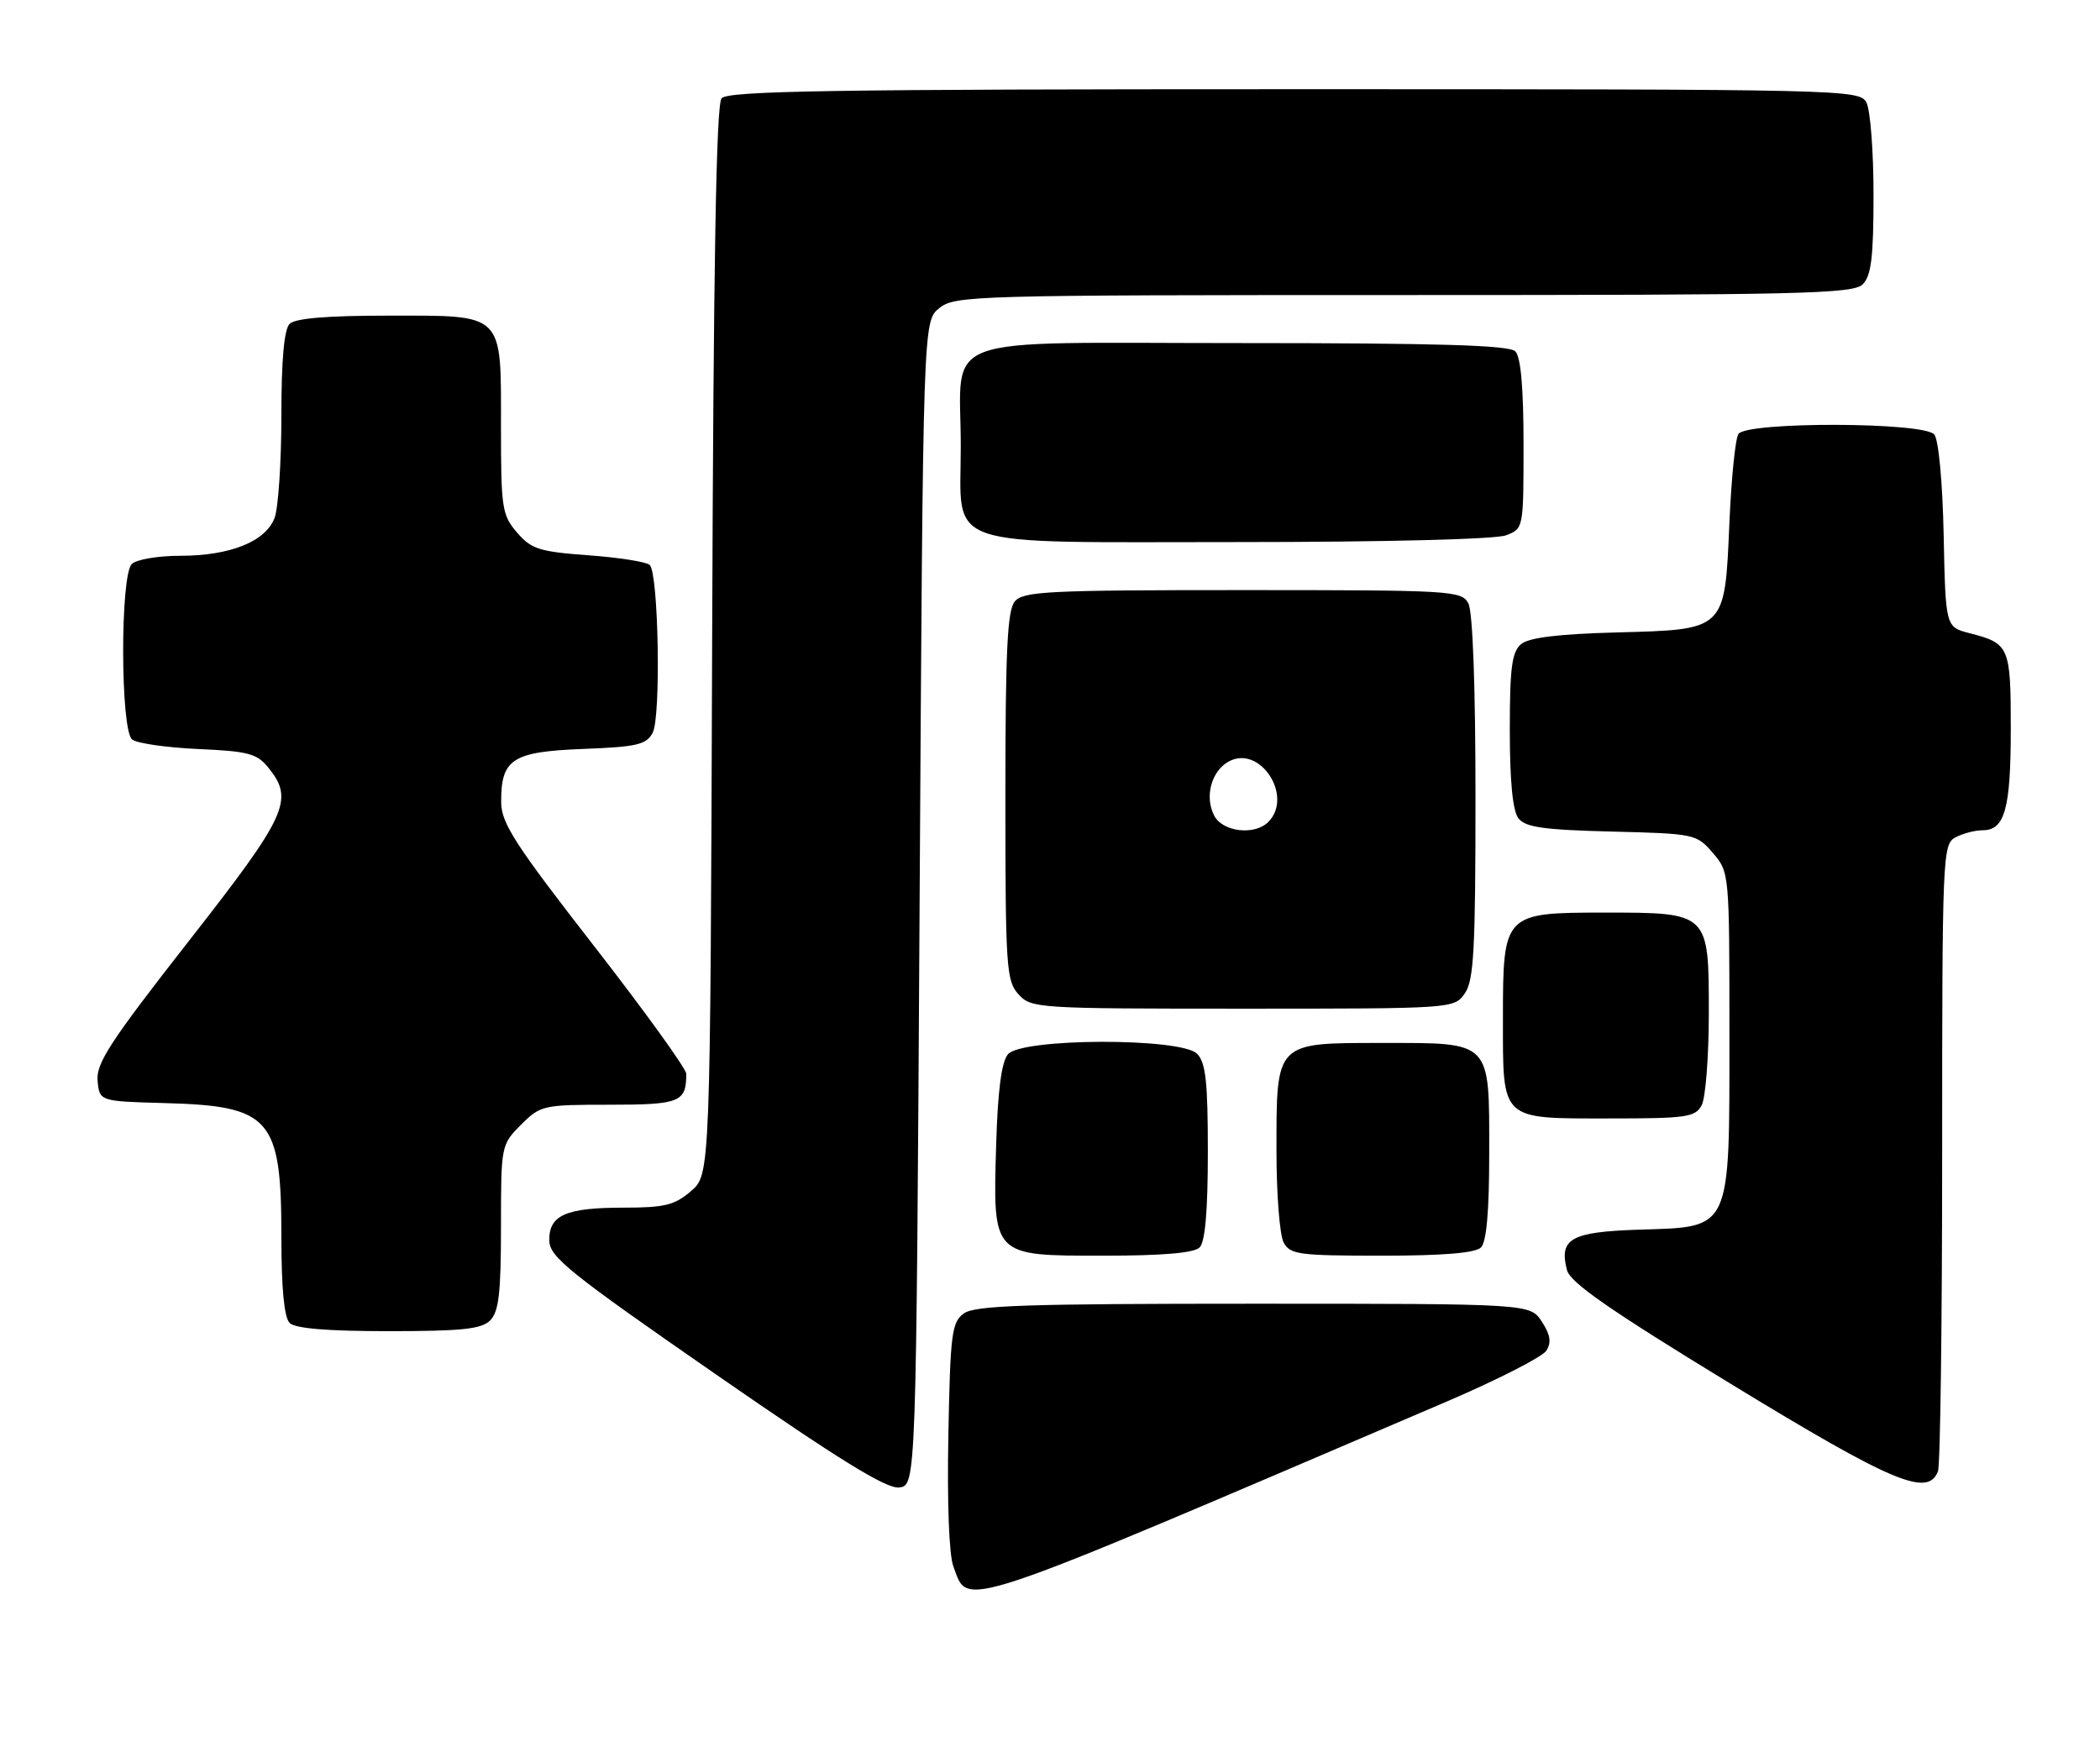 <?xml version="1.0" encoding="UTF-8" standalone="no"?>
<!DOCTYPE svg PUBLIC "-//W3C//DTD SVG 1.1//EN" "http://www.w3.org/Graphics/SVG/1.1/DTD/svg11.dtd" >
<svg xmlns="http://www.w3.org/2000/svg" xmlns:xlink="http://www.w3.org/1999/xlink" version="1.1" viewBox="0 0 306 256">
 <g >
 <path fill="currentColor"
d=" M 210.90 204.22 C 218.26 201.06 224.76 197.74 225.33 196.84 C 226.09 195.63 225.91 194.52 224.66 192.60 C 222.95 190.00 222.95 190.00 182.67 190.00 C 149.48 190.00 142.04 190.25 140.44 191.42 C 138.68 192.70 138.47 194.36 138.19 209.18 C 138.00 218.98 138.29 226.64 138.92 228.29 C 141.22 234.33 138.14 235.36 210.90 204.22 Z  M 134.00 131.66 C 134.50 46.82 134.50 46.82 136.86 44.91 C 139.13 43.07 141.72 43.00 204.54 43.00 C 262.59 43.00 270.03 42.83 271.43 41.43 C 272.67 40.18 273.00 37.48 273.00 28.36 C 273.00 22.04 272.53 16.00 271.96 14.93 C 270.95 13.05 268.97 13.00 188.59 13.00 C 121.27 13.00 106.04 13.24 105.14 14.33 C 104.36 15.27 103.96 38.52 103.77 93.42 C 103.50 171.17 103.50 171.17 100.69 173.59 C 98.31 175.64 96.85 176.00 90.88 176.00 C 82.45 176.00 79.98 177.09 80.04 180.79 C 80.08 183.19 82.88 185.44 104.29 200.28 C 122.25 212.73 129.15 216.99 131.00 216.78 C 133.50 216.50 133.50 216.50 134.00 131.66 Z  M 282.39 214.42 C 282.73 213.55 283.00 192.64 283.00 167.95 C 283.00 124.60 283.07 123.04 284.93 122.04 C 286.00 121.47 287.78 121.00 288.90 121.00 C 292.13 121.00 293.00 117.87 293.00 106.19 C 293.00 94.24 292.80 93.77 287.00 92.28 C 283.50 91.38 283.50 91.38 283.22 78.00 C 283.06 70.23 282.48 64.08 281.85 63.32 C 280.33 61.49 254.49 61.43 253.31 63.25 C 252.86 63.94 252.28 69.74 252.00 76.15 C 251.32 91.95 251.53 91.74 235.57 92.17 C 227.05 92.40 222.80 92.92 221.65 93.87 C 220.30 95.00 220.00 97.26 220.00 106.43 C 220.00 113.84 220.42 118.17 221.25 119.25 C 222.26 120.56 224.87 120.94 234.84 121.19 C 246.95 121.49 247.22 121.55 249.59 124.31 C 251.99 127.10 252.00 127.23 252.00 150.42 C 252.00 179.68 252.41 178.78 238.81 179.21 C 228.91 179.53 227.14 180.52 228.33 185.10 C 228.80 186.92 234.53 190.90 252.23 201.70 C 275.80 216.08 280.93 218.24 282.39 214.42 Z  M 71.43 192.43 C 72.68 191.17 73.00 188.43 73.00 178.85 C 73.00 166.92 73.02 166.83 75.92 163.92 C 78.76 161.08 79.13 161.00 88.82 161.00 C 99.08 161.00 100.00 160.63 100.00 156.50 C 100.00 155.76 93.94 147.36 86.53 137.83 C 75.06 123.09 73.05 119.97 73.03 116.94 C 72.98 110.62 74.63 109.55 84.94 109.15 C 92.80 108.85 94.18 108.53 95.10 106.80 C 96.33 104.52 95.96 83.62 94.68 82.34 C 94.22 81.89 90.22 81.25 85.77 80.93 C 78.58 80.40 77.42 80.03 75.34 77.61 C 73.15 75.07 73.00 74.06 73.00 62.27 C 73.00 45.41 73.60 46.00 56.55 46.00 C 47.65 46.00 43.01 46.39 42.20 47.20 C 41.40 48.00 41.00 52.45 41.00 60.63 C 41.00 67.36 40.55 74.05 40.01 75.48 C 38.70 78.93 33.53 81.00 26.23 81.00 C 23.02 81.00 19.86 81.54 19.20 82.20 C 17.50 83.90 17.54 106.38 19.25 107.77 C 19.94 108.33 24.26 108.95 28.85 109.16 C 36.16 109.48 37.43 109.81 39.10 111.87 C 42.90 116.57 41.89 118.77 27.47 137.20 C 16.08 151.76 13.98 154.98 14.22 157.50 C 14.50 160.50 14.50 160.50 24.00 160.76 C 39.47 161.18 41.00 162.93 41.00 180.25 C 41.00 187.74 41.41 192.01 42.20 192.80 C 43.01 193.61 47.67 194.00 56.63 194.00 C 67.32 194.00 70.16 193.70 71.43 192.43 Z  M 174.80 181.80 C 175.61 180.99 176.00 176.44 176.00 167.87 C 176.00 157.63 175.69 154.84 174.43 153.57 C 172.07 151.21 148.85 151.27 146.87 153.65 C 145.94 154.77 145.39 158.93 145.16 166.69 C 144.67 183.19 144.49 183.00 160.82 183.00 C 169.43 183.00 173.99 182.61 174.80 181.80 Z  M 215.80 181.80 C 216.61 180.99 217.00 176.50 217.00 168.13 C 217.00 151.53 217.46 152.00 201.40 152.00 C 185.77 152.00 186.00 151.76 186.00 167.79 C 186.00 174.03 186.47 180.00 187.04 181.07 C 187.98 182.83 189.24 183.00 201.34 183.00 C 210.32 183.00 214.99 182.61 215.80 181.80 Z  M 247.96 161.07 C 248.53 160.00 249.00 153.95 249.00 147.62 C 249.00 132.96 249.04 133.00 233.78 133.00 C 219.11 133.00 219.00 133.12 219.00 148.43 C 219.00 163.44 218.54 163.00 234.54 163.00 C 245.77 163.00 247.03 162.82 247.96 161.07 Z  M 213.44 144.78 C 214.76 142.90 215.00 138.44 215.00 116.21 C 215.00 99.97 214.60 89.13 213.96 87.93 C 212.97 86.08 211.55 86.00 181.09 86.00 C 152.69 86.00 149.10 86.18 147.87 87.65 C 146.78 88.96 146.50 94.85 146.50 116.05 C 146.50 140.94 146.63 142.94 148.40 144.90 C 150.26 146.95 151.07 147.00 181.10 147.00 C 211.78 147.00 211.89 146.99 213.44 144.78 Z  M 219.43 78.02 C 222.00 77.05 222.00 77.03 222.00 64.72 C 222.00 56.47 221.60 52.00 220.80 51.20 C 219.91 50.31 209.64 50.00 180.78 50.00 C 135.64 50.00 140.00 48.39 140.00 65.07 C 140.00 80.19 136.53 79.00 180.43 79.00 C 201.69 79.00 217.94 78.59 219.43 78.02 Z  M 176.95 118.91 C 175.48 116.16 176.50 112.34 179.08 110.96 C 183.63 108.52 188.52 116.08 184.80 119.80 C 182.82 121.78 178.20 121.25 176.95 118.91 Z "/>
</g>
</svg>